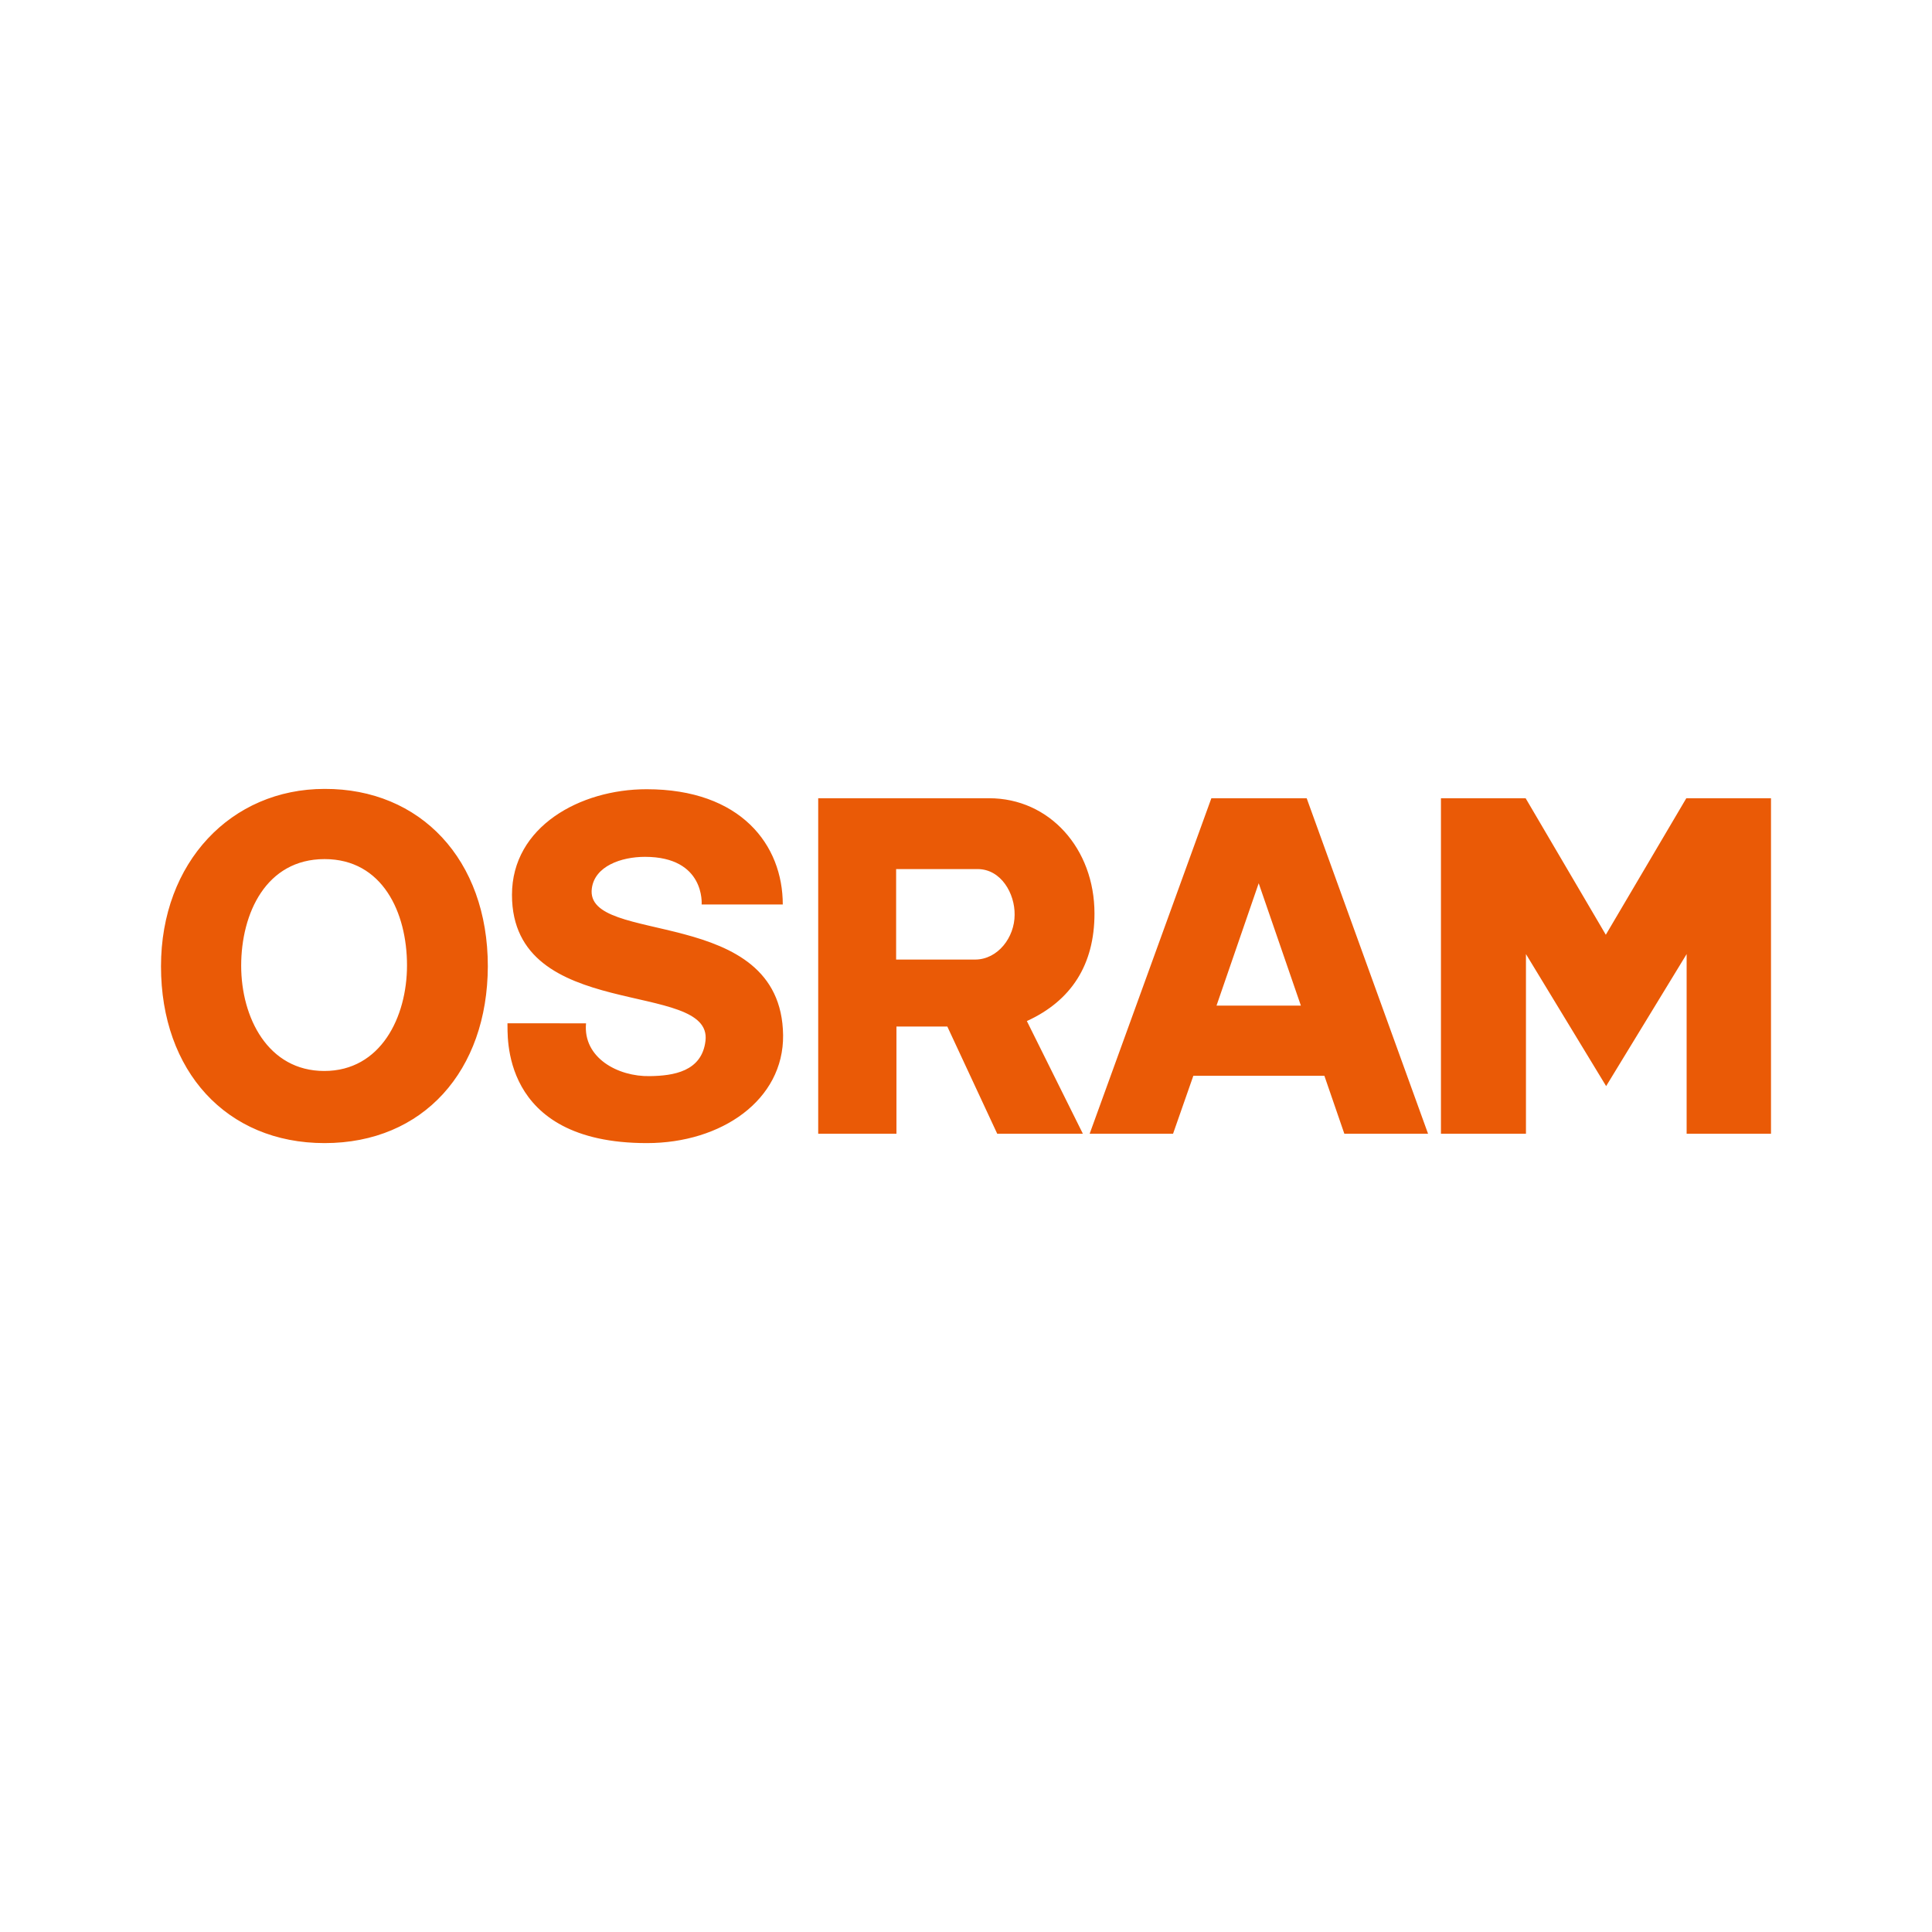 <?xml version="1.0" encoding="utf-8"?>
<!-- Generator: Adobe Illustrator 26.3.1, SVG Export Plug-In . SVG Version: 6.00 Build 0)  -->
<svg version="1.1" id="Logos" xmlns="http://www.w3.org/2000/svg" xmlns:xlink="http://www.w3.org/1999/xlink" x="0px" y="0px"
	 viewBox="0 0 600 600" style="enable-background:new 0 0 600 600;" xml:space="preserve">
<style type="text/css">
	.st0{fill-rule:evenodd;clip-rule:evenodd;fill:#FFFFFF;}
	.st1{fill-rule:evenodd;clip-rule:evenodd;fill:#EA5A06;}
</style>
<rect x="0" class="st0" width="600" height="600"/>
<g>
	<path class="st1" d="M100.8,355C70.3,355,50,332.6,50,300.1c0-32.3,21.8-55.1,50.8-55.1c29.7-0.1,50.7,21.9,50.7,55.1
		C151.4,332.5,131.5,355,100.8,355 M100.8,266.8c-18.2,0-25.9,16.9-25.9,33.1c0,16.1,8.3,32.7,25.8,32.7c17.6,0,25.7-16.8,25.7-32.8
		C126.4,283.4,118.8,266.8,100.8,266.8 M243.2,321.5c0.2,20.1-19.1,33.5-42.3,33.5c-46.2,0-43.1-34.4-43.3-37.2H182
		c-1,10.7,9.9,16.6,19.8,16.4c7.3-0.1,16.2-1.4,17.3-11c2.2-19.2-60.1-5.4-60.1-45.3c0-21.2,21.2-32.8,41.8-32.8
		c29.3,0,42.3,17.3,42.3,35.8h-25.2c0,0,1.2-14.8-17.6-14.8c-7.4,0-15.6,2.9-16.5,9.8C181.4,293.9,242.7,280.6,243.2,321.5
		 M318.9,317.1l17.4,35h-26.6l-15.5-33.3h-15.8v33.3h-24.3V247.9h53.1c18.7,0,32.7,15.6,32.7,35.8
		C339.9,299.6,332.7,310.8,318.9,317.1 M303.6,269.9h-25.3V298h24.5c7.1,0,12.3-6.9,12.3-13.9C315.2,277.5,310.9,269.9,303.6,269.9
		 M417.5,352.1l-6.2-18h-40.7l-6.3,18h-25.9l37.8-104.2h29.6l37.7,104.2H417.5z M404,312.3l-13.1-38l-13.1,38H404z M523.8,352.1
		v-55.8l-25,41l-24.9-41v55.8h-26.4V247.9h26.3l24.9,42.4l25-42.4H550v104.2L523.8,352.1L523.8,352.1z"/>
</g>
</svg>
